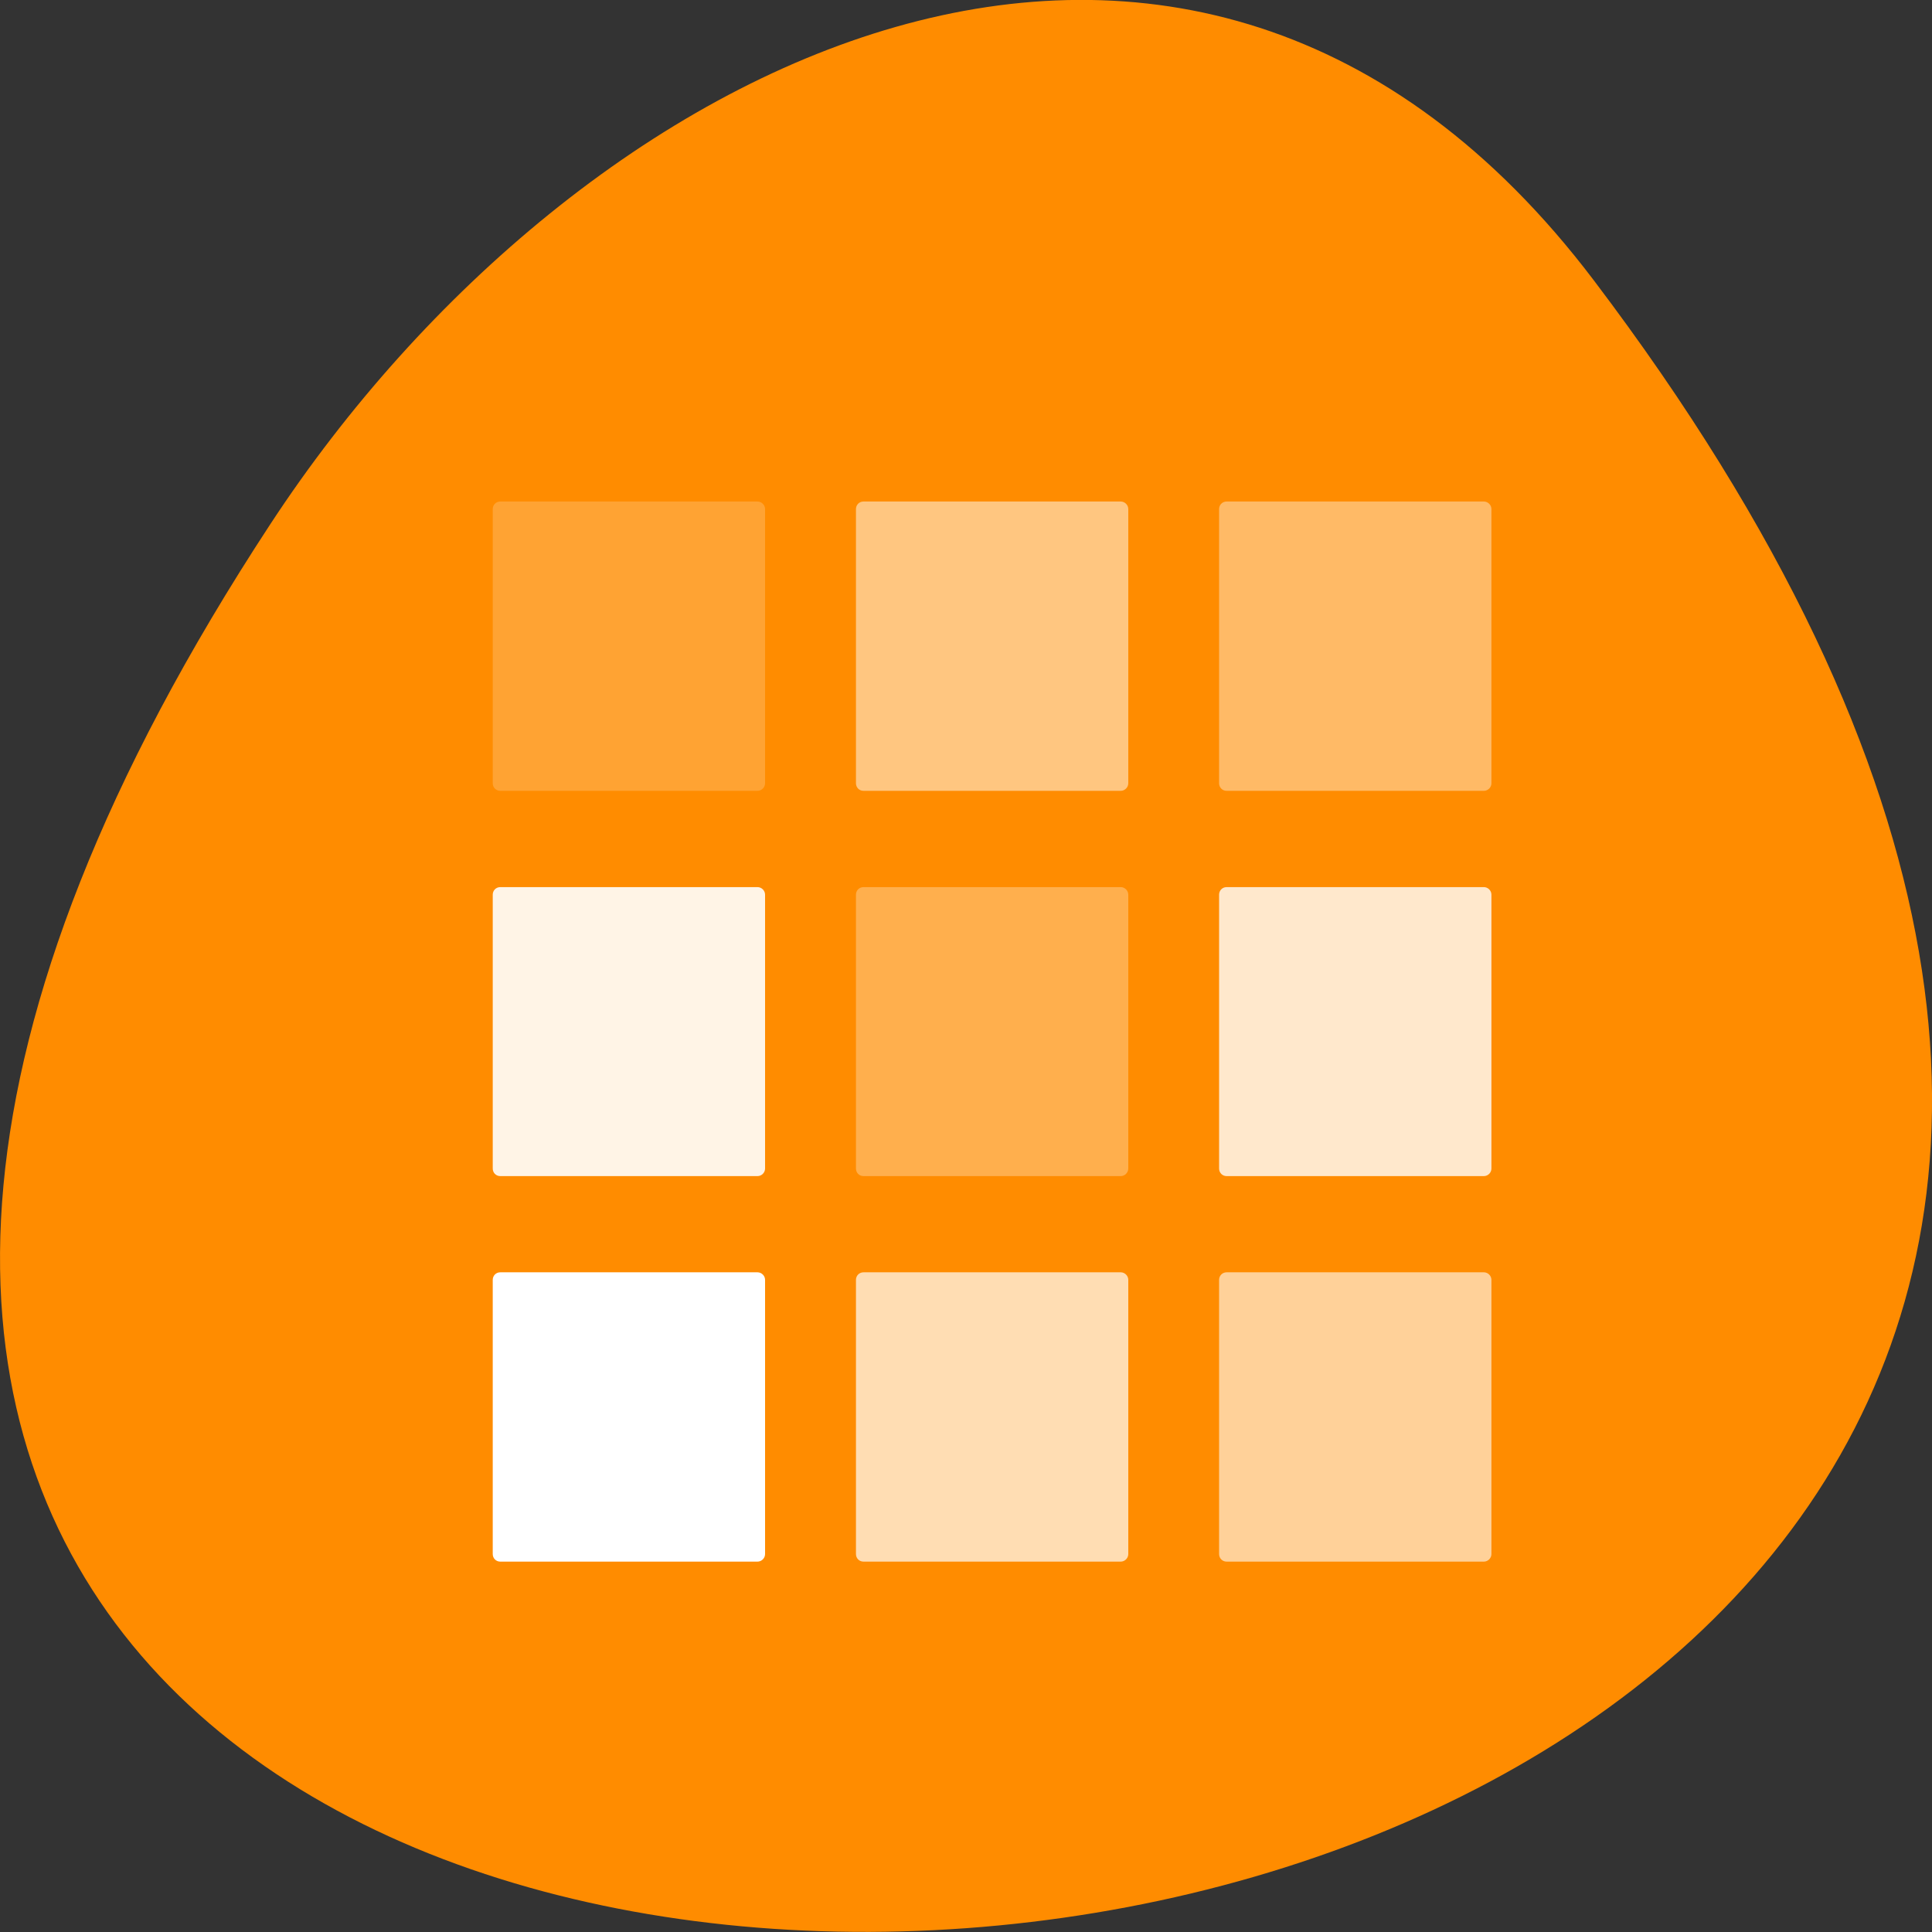 <svg xmlns="http://www.w3.org/2000/svg" viewBox="0 0 24 24"><rect x="0" y="0" width="24" height="24" fill="#333333" stroke="none"/><path d="m 19.797 3.48 c 18.922 24.973 -33.15 28.52 -16.438 3.03 c 3.809 -5.813 11.426 -9.645 16.438 -3.03" fill="#ff8c00"/><g fill="#fff"><path d="m 6.215 6.23 h 3.195 c 0.051 0 0.094 0.043 0.094 0.094 v 3.406 c 0 0.051 -0.043 0.094 -0.094 0.094 h -3.195 c -0.055 0 -0.094 -0.043 -0.094 -0.094 v -3.406 c 0 -0.051 0.039 -0.094 0.094 -0.094" fill-opacity="0.2"/><path d="m 10.727 6.23 h 3.195 c 0.051 0 0.094 0.043 0.094 0.094 v 3.406 c 0 0.051 -0.043 0.094 -0.094 0.094 h -3.195 c -0.055 0 -0.094 -0.043 -0.094 -0.094 v -3.406 c 0 -0.051 0.039 -0.094 0.094 -0.094" fill-opacity="0.502"/><path d="m 15.238 6.23 h 3.195 c 0.051 0 0.094 0.043 0.094 0.094 v 3.406 c 0 0.051 -0.043 0.094 -0.094 0.094 h -3.195 c -0.055 0 -0.094 -0.043 -0.094 -0.094 v -3.406 c 0 -0.051 0.039 -0.094 0.094 -0.094" fill-opacity="0.4"/><path d="m 6.215 11.02 h 3.195 c 0.051 0 0.094 0.043 0.094 0.094 v 3.402 c 0 0.051 -0.043 0.094 -0.094 0.094 h -3.195 c -0.055 0 -0.094 -0.043 -0.094 -0.094 v -3.402 c 0 -0.051 0.039 -0.094 0.094 -0.094" fill-opacity="0.902"/><path d="m 10.727 11.02 h 3.195 c 0.051 0 0.094 0.043 0.094 0.094 v 3.402 c 0 0.051 -0.043 0.094 -0.094 0.094 h -3.195 c -0.055 0 -0.094 -0.043 -0.094 -0.094 v -3.402 c 0 -0.051 0.039 -0.094 0.094 -0.094" fill-opacity="0.302"/><path d="m 15.238 11.02 h 3.195 c 0.051 0 0.094 0.043 0.094 0.094 v 3.402 c 0 0.051 -0.043 0.094 -0.094 0.094 h -3.195 c -0.055 0 -0.094 -0.043 -0.094 -0.094 v -3.402 c 0 -0.051 0.039 -0.094 0.094 -0.094" fill-opacity="0.8"/><path d="m 6.215 15.805 h 3.195 c 0.051 0 0.094 0.043 0.094 0.094 v 3.406 c 0 0.051 -0.043 0.094 -0.094 0.094 h -3.195 c -0.055 0 -0.094 -0.043 -0.094 -0.094 v -3.406 c 0 -0.051 0.039 -0.094 0.094 -0.094"/><path d="m 10.727 15.805 h 3.195 c 0.051 0 0.094 0.043 0.094 0.094 v 3.406 c 0 0.051 -0.043 0.094 -0.094 0.094 h -3.195 c -0.055 0 -0.094 -0.043 -0.094 -0.094 v -3.406 c 0 -0.051 0.039 -0.094 0.094 -0.094" fill-opacity="0.702"/><path d="m 15.238 15.805 h 3.195 c 0.051 0 0.094 0.043 0.094 0.094 v 3.406 c 0 0.051 -0.043 0.094 -0.094 0.094 h -3.195 c -0.055 0 -0.094 -0.043 -0.094 -0.094 v -3.406 c 0 -0.051 0.039 -0.094 0.094 -0.094" fill-opacity="0.6"/></g></svg>